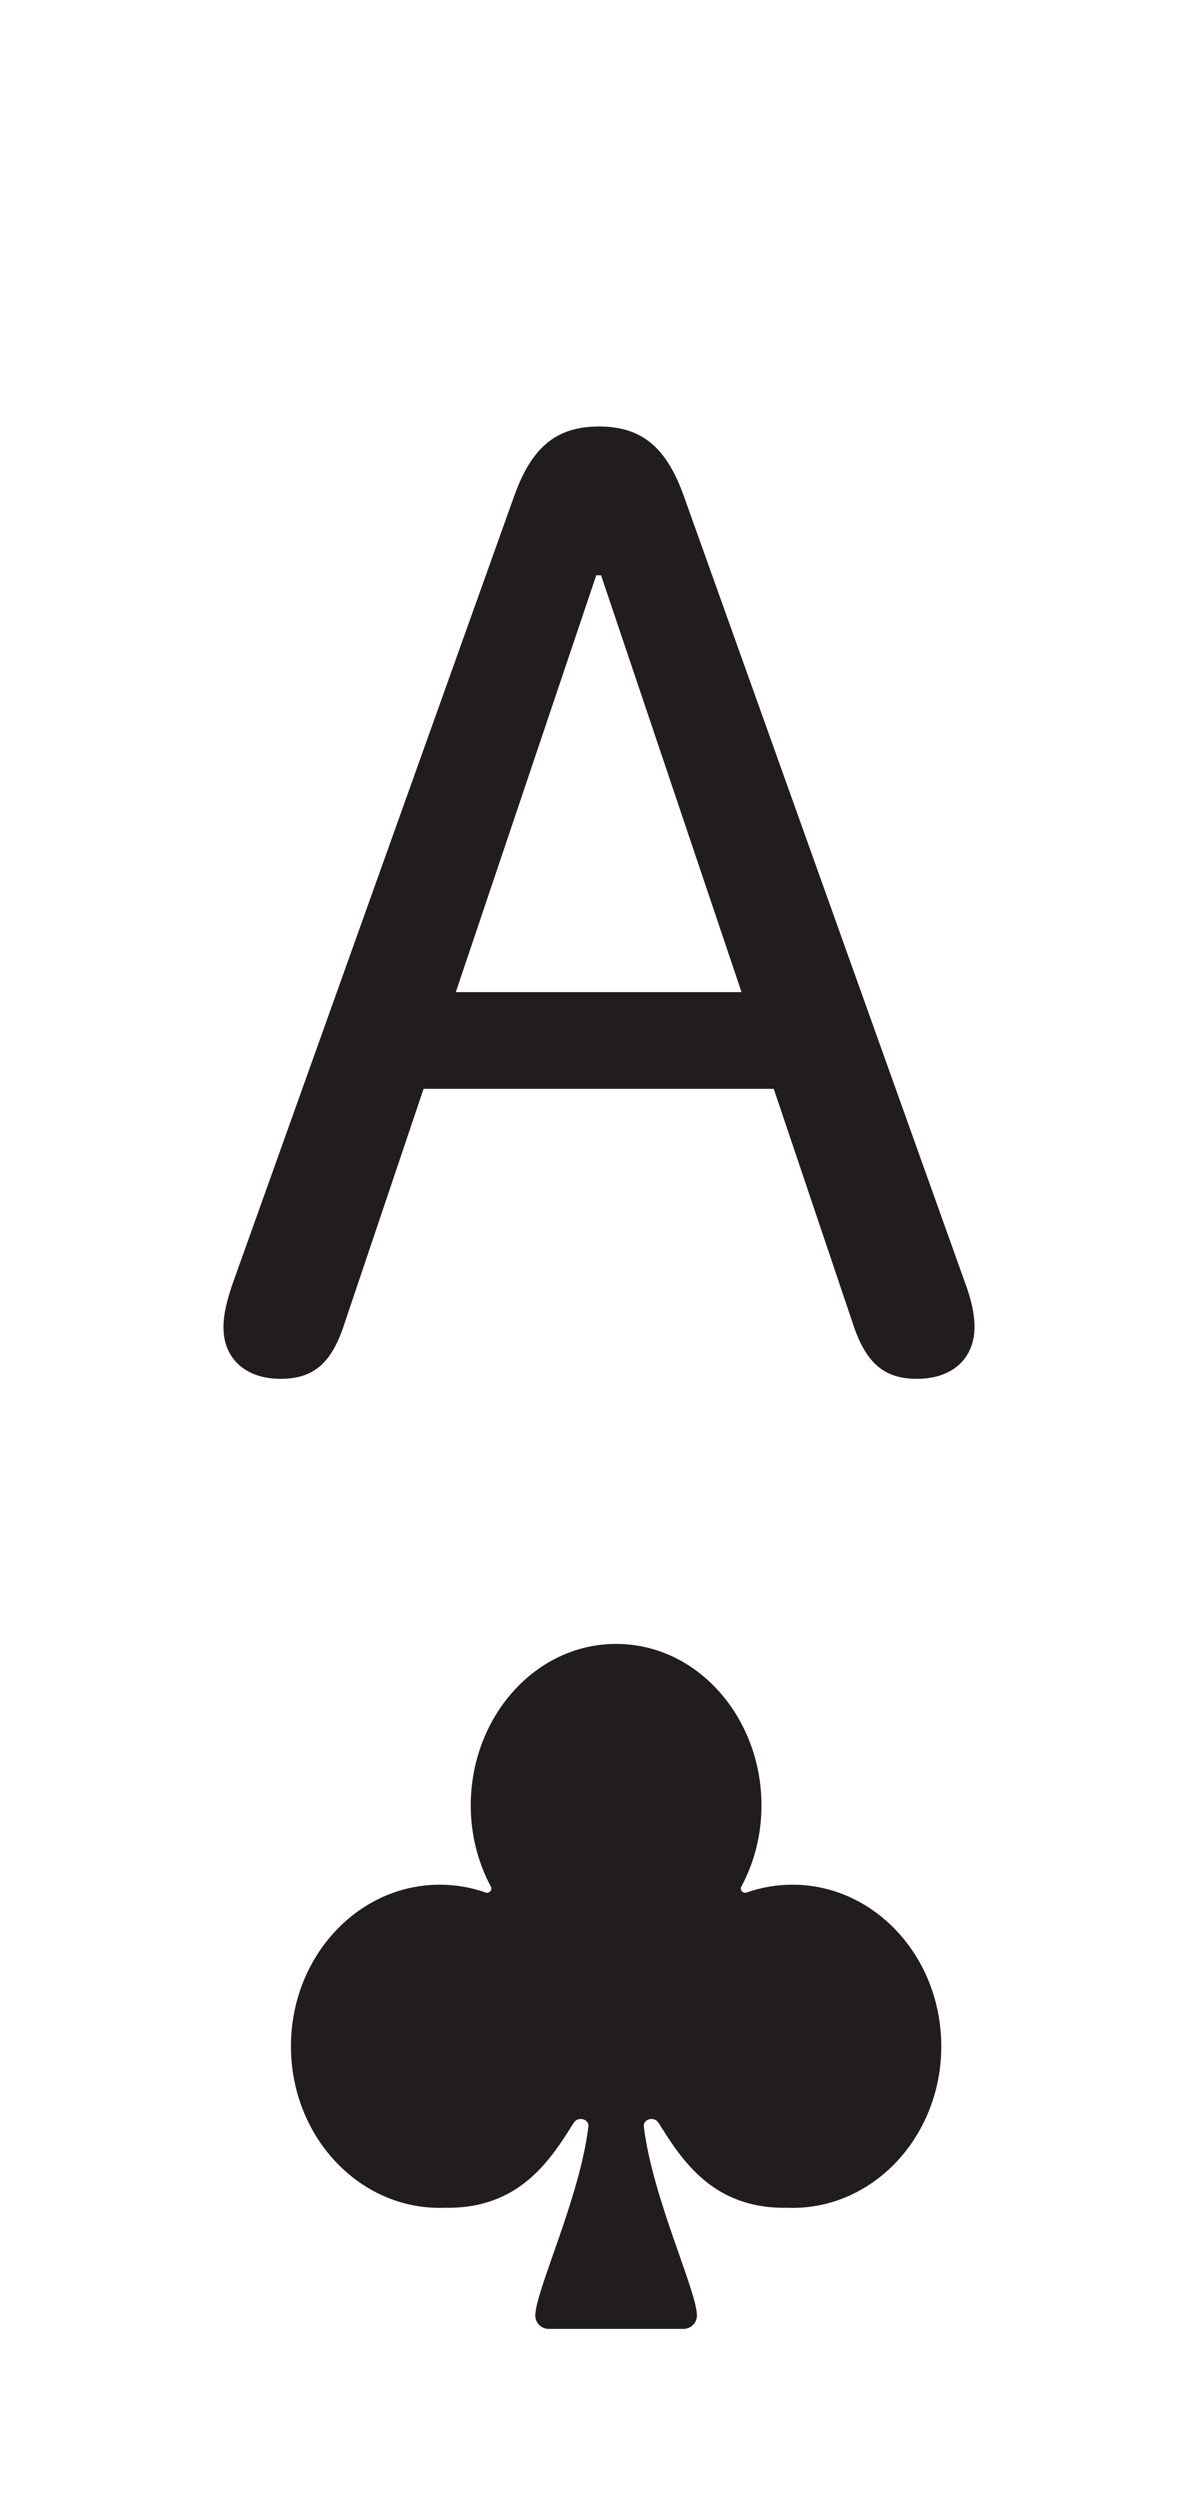 <svg width="35" height="73" viewBox="0 0 35 73" fill="none" xmlns="http://www.w3.org/2000/svg">
<path d="M8.191 40.26C7.19 40.26 6.529 39.68 6.529 38.759C6.529 38.358 6.629 37.978 6.79 37.498L15.018 14.495C15.518 13.094 16.219 12.453 17.5 12.453C18.781 12.453 19.482 13.094 19.982 14.495L28.21 37.498C28.371 37.938 28.471 38.358 28.471 38.739C28.471 39.68 27.81 40.26 26.789 40.26C25.828 40.26 25.288 39.8 24.907 38.619L22.605 31.792H12.375L10.073 38.619C9.692 39.82 9.152 40.26 8.191 40.26ZM13.316 28.969H21.664L17.56 16.797H17.42L13.316 28.969Z" fill="#211C1D"/>
<path d="M16.032 68C15.815 68 15.639 67.826 15.639 67.612C15.639 66.891 16.932 64.201 17.19 62.096C17.218 61.87 16.886 61.785 16.764 61.979C16.098 63.036 15.19 64.515 12.978 64.463L12.935 64.465C12.907 64.466 12.878 64.467 12.849 64.467C10.447 64.467 8.5 62.354 8.5 59.748C8.5 57.142 10.447 55.03 12.849 55.03C13.318 55.03 13.77 55.111 14.193 55.26C14.291 55.295 14.392 55.181 14.343 55.09C13.968 54.393 13.753 53.582 13.753 52.717C13.753 50.148 15.625 48 18 48C20.375 48 22.247 50.148 22.247 52.717C22.247 53.582 22.032 54.393 21.657 55.09C21.608 55.181 21.709 55.295 21.807 55.26C22.23 55.111 22.682 55.03 23.151 55.03C25.553 55.03 27.5 57.142 27.5 59.748C27.5 62.354 25.553 64.467 23.151 64.467C23.122 64.467 23.093 64.466 23.064 64.465L23.022 64.463C20.81 64.515 19.902 63.036 19.236 61.979C19.114 61.785 18.782 61.87 18.81 62.096C19.068 64.201 20.361 66.891 20.361 67.611C20.361 67.826 20.185 68 19.968 68H16.032Z" fill="#211C1D"/>
</svg>
